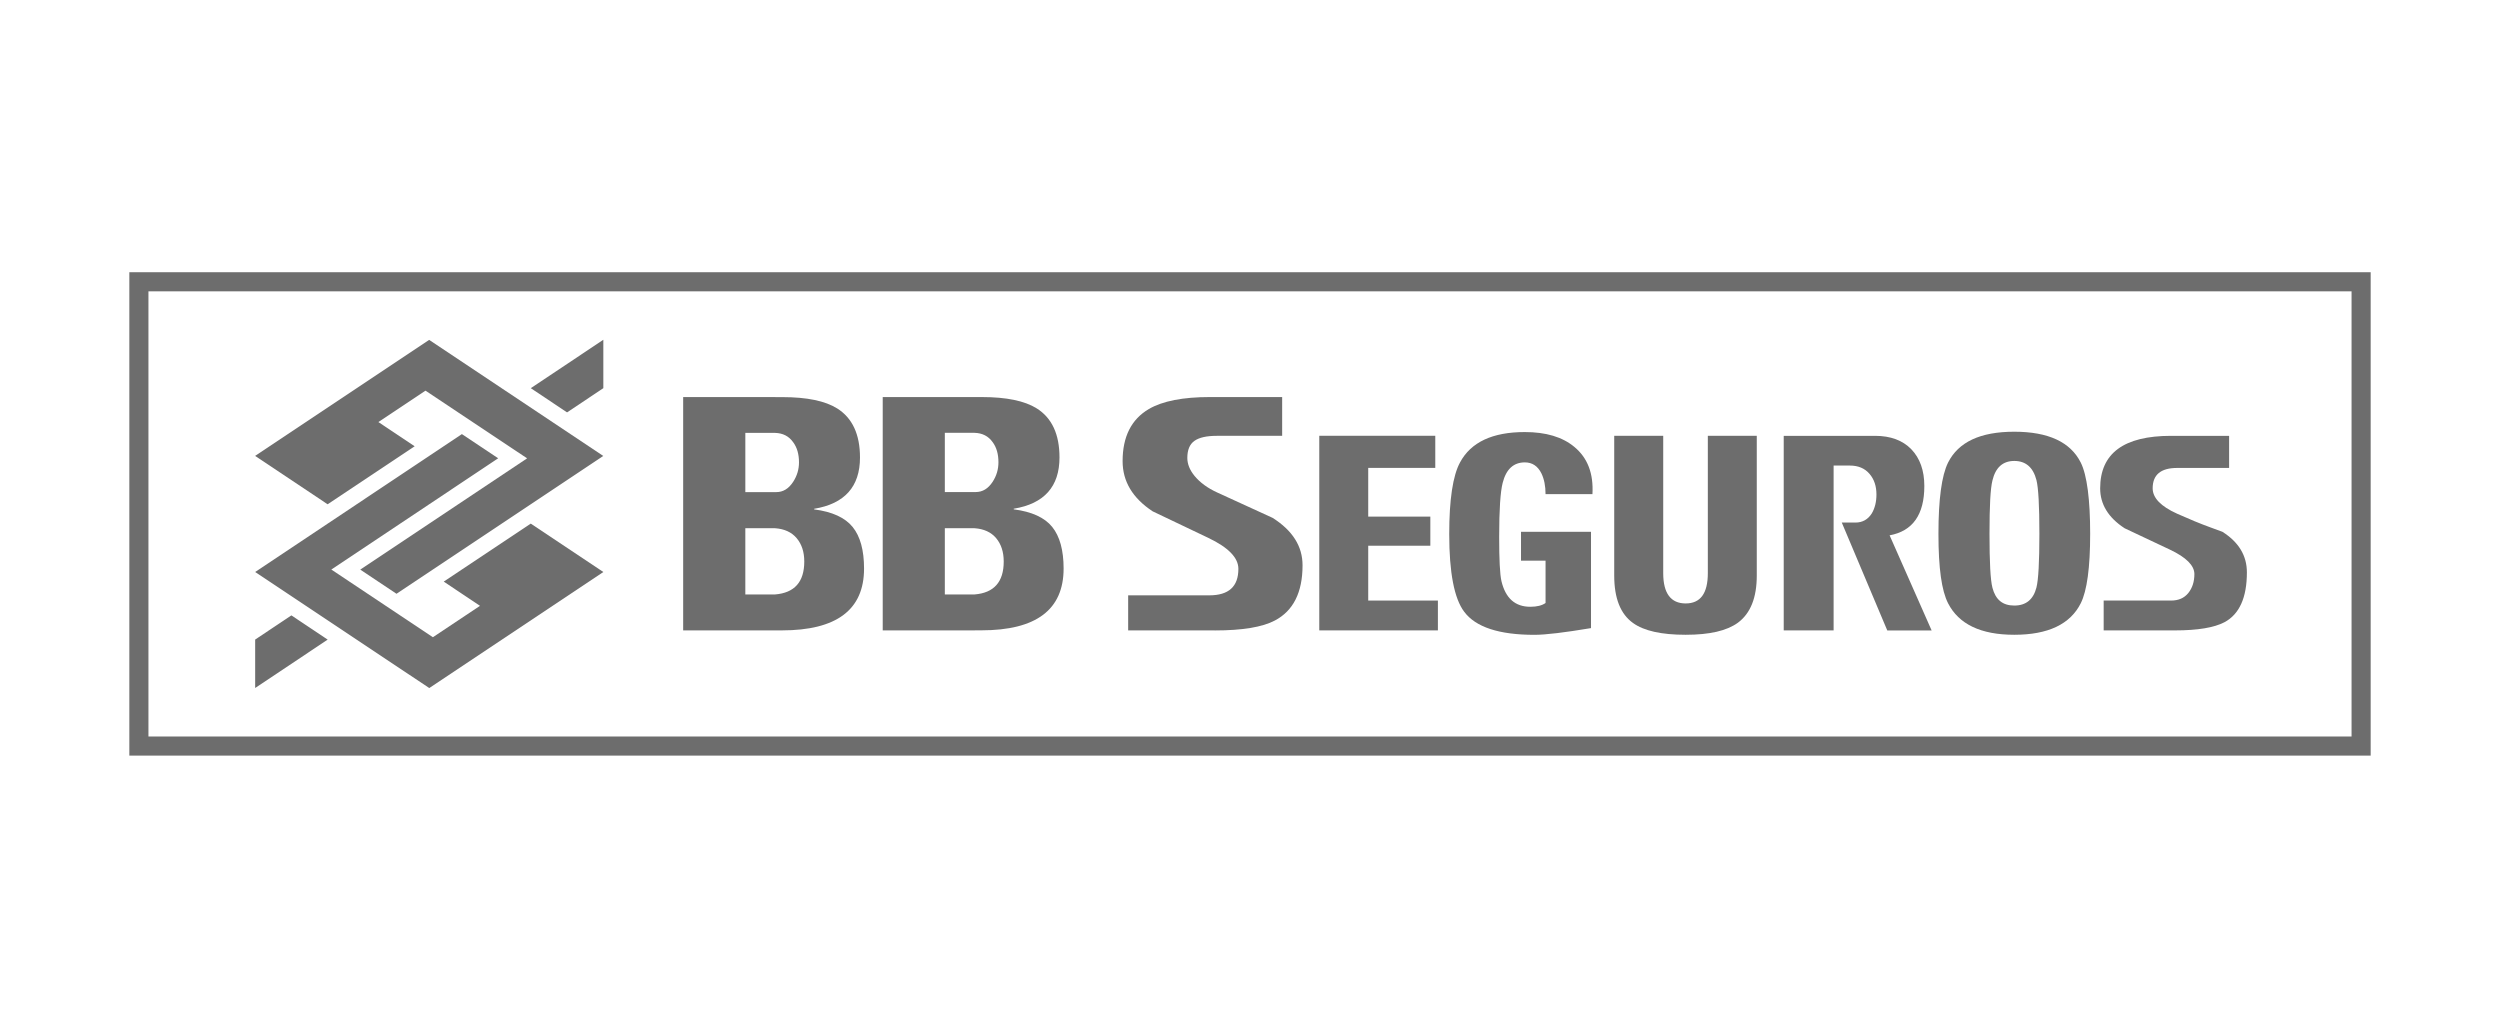 <?xml version="1.0" encoding="UTF-8"?><svg id="Camada_1" xmlns="http://www.w3.org/2000/svg" viewBox="0 0 450 185"><defs><style>.cls-1{fill-rule:evenodd;}.cls-1,.cls-2{fill:#6d6d6d;}.cls-3{fill:none;stroke:#6d6d6d;stroke-miterlimit:10;stroke-width:3.44px;}</style></defs><rect class="cls-3" x="25" y="50.72" width="400" height="83.57"/><path class="cls-1" d="M45.92,115.13l6.53-4.36,6.53,4.36-13.05,8.71v-8.71h0Zm62.68-45.26l-6.53,4.36-6.53-4.36,13.06-8.71v8.71h0Zm0,33.09l-13.06-8.71-15.67,10.44,6.53,4.36-8.48,5.65-18.28-12.18,30.03-20.03-6.53-4.35-37.21,24.82,31.34,20.89,31.34-20.89h0Zm-62.68-20.9l13.05,8.71,15.67-10.44-6.53-4.36,8.48-5.65,18.29,12.18-30.03,20.03,6.52,4.35,37.22-24.81-31.34-20.89-31.34,20.89Z"/><g><path class="cls-2" d="M391.52,113.47h-12.86v-5.37h12.13c1.33,0,2.36-.44,3.1-1.35,.73-.91,1.1-2.04,1.1-3.42,0-1.53-1.47-3.01-4.41-4.4l-8.14-3.84c-2.94-1.91-4.41-4.32-4.41-7.19,0-6.3,4.25-9.45,12.76-9.45h10.45v5.78h-9.35c-2.94,0-4.41,1.22-4.41,3.67,0,1.72,1.47,3.25,4.41,4.57,2.17,.97,4.16,1.8,5.99,2.46,.73,.28,1.45,.55,2.15,.79,2.94,1.86,4.41,4.29,4.41,7.3,0,4.55-1.35,7.54-4.04,8.98-1.86,.97-4.81,1.47-8.87,1.47Z"/><path class="cls-2" d="M362.57,114.26c6.08,0,10.08-1.9,11.97-5.68,1.12-2.24,1.69-6.41,1.69-12.49s-.56-10.57-1.69-12.82c-1.85-3.7-5.84-5.56-11.97-5.56s-10.06,1.86-11.92,5.56c-1.15,2.33-1.73,6.59-1.73,12.82s.58,10.23,1.73,12.49c1.93,3.78,5.9,5.68,11.92,5.68h0Zm0-31.29c2.06,0,3.4,1.15,3.99,3.45,.35,1.37,.53,4.59,.53,9.67s-.18,8.29-.53,9.66c-.56,2.17-1.89,3.25-3.99,3.25s-3.37-1.06-3.93-3.2c-.36-1.36-.53-4.6-.53-9.71s.17-8.18,.53-9.61c.56-2.34,1.87-3.51,3.93-3.51Z"/><path class="cls-2" d="M347.69,113.47l-7.56-17.11c4.17-.77,6.25-3.73,6.25-8.88,0-2.79-.79-5-2.34-6.61-1.56-1.61-3.74-2.42-6.54-2.42h-16.43v35.02h8.98v-29.67h2.93c1.5,0,2.68,.5,3.52,1.48,.85,.98,1.26,2.22,1.26,3.73,0,1.32-.28,2.46-.84,3.41-.69,1.08-1.67,1.64-2.93,1.64h-2.47l8.19,19.42h7.99Z"/><path class="cls-2" d="M307.41,78.44v24.73c0,3.64-1.33,5.45-3.99,5.45s-4.04-1.81-4.04-5.45v-24.73h-8.82v25.16c0,4.09,1.13,6.94,3.4,8.55,1.94,1.4,5.08,2.11,9.45,2.11s7.41-.73,9.4-2.16c2.28-1.68,3.41-4.52,3.41-8.5v-25.16h-8.82Z"/><path class="cls-2" d="M286.64,88.95c.21-3.72-.87-6.54-3.26-8.51-2.14-1.78-5.1-2.67-8.92-2.67-5.81,0-9.7,1.82-11.65,5.46-1.3,2.38-1.95,6.69-1.95,12.91,0,6.93,.9,11.59,2.69,13.97,2.06,2.77,6.28,4.16,12.65,4.16,2,0,5.39-.41,10.18-1.21v-17.33h-12.6v5.19h4.42v7.62c-.64,.45-1.55,.68-2.74,.68-2.73,0-4.46-1.52-5.2-4.62-.28-1.22-.41-3.89-.41-7.98,0-4.87,.22-8.11,.63-9.7,.62-2.46,1.96-3.69,3.99-3.69,1.33,0,2.33,.66,2.99,1.99,.49,1.02,.74,2.26,.74,3.73h8.45Z"/><polygon class="cls-2" points="258.82 113.47 258.82 108.1 246.28 108.1 246.28 98.23 257.46 98.23 257.46 92.99 246.28 92.99 246.28 84.22 258.35 84.22 258.35 78.44 237.47 78.44 237.47 113.47 258.82 113.47"/><path class="cls-2" d="M218.67,113.47h-15.6v-6.31h14.6c3.5,0,5.24-1.58,5.24-4.77,0-1.99-1.8-3.85-5.41-5.57l-10.02-4.78c-3.61-2.38-5.41-5.38-5.41-9.03,0-4.41,1.57-7.53,4.73-9.39,2.48-1.44,6.13-2.15,10.97-2.15h13.02v6.98h-11.77c-1.82,0-3.16,.3-4.01,.9-.86,.6-1.29,1.63-1.29,3.08,0,1.09,.43,2.18,1.32,3.26,.98,1.18,2.32,2.16,4.04,2.95l9.98,4.57c3.6,2.28,5.4,5.11,5.4,8.55,0,4.87-1.66,8.18-4.98,9.93-2.24,1.19-5.85,1.79-10.81,1.79Z"/><path class="cls-2" d="M175.42,95.08c1.68,.12,2.98,.71,3.89,1.79,.91,1.09,1.36,2.49,1.36,4.21,0,3.67-1.75,5.64-5.25,5.92h-5.35v-11.92h5.35Zm.06,18.38h1.16c9.87,0,14.81-3.71,14.81-11.13,0-3.29-.69-5.79-2.05-7.48-1.36-1.69-3.68-2.75-6.93-3.17v-.11c5.49-.9,8.24-3.99,8.24-9.23,0-4.16-1.36-7.11-4.1-8.83-2.17-1.36-5.46-2.04-9.87-2.04h-17.85v42h16.59Zm-.06-35.55c1.4,.04,2.49,.59,3.26,1.68,.7,.94,1.04,2.15,1.04,3.62,0,1.27-.34,2.43-1.04,3.51-.81,1.24-1.82,1.85-3.05,1.85h-5.56v-10.66h5.35Z"/><path class="cls-2" d="M134.16,95.08h5.35c1.68,.12,2.98,.71,3.89,1.79,.92,1.09,1.37,2.49,1.37,4.21,0,3.67-1.76,5.64-5.26,5.92h-5.35v-11.92h0Zm5.35-6.5h-5.35v-10.66h5.35c1.41,.04,2.49,.59,3.26,1.68,.7,.94,1.05,2.15,1.05,3.62,0,1.27-.35,2.43-1.05,3.51-.81,1.24-1.81,1.85-3.04,1.85h-.22Zm.05-17.11h-16.59v42h17.75c9.87,0,14.81-3.71,14.81-11.13,0-3.29-.68-5.79-2.05-7.48-1.37-1.69-3.68-2.75-6.93-3.17v-.11c5.49-.9,8.25-3.99,8.25-9.23,0-4.16-1.37-7.11-4.1-8.83-2.17-1.36-5.46-2.04-9.87-2.04h-1.26Z"/></g></svg>